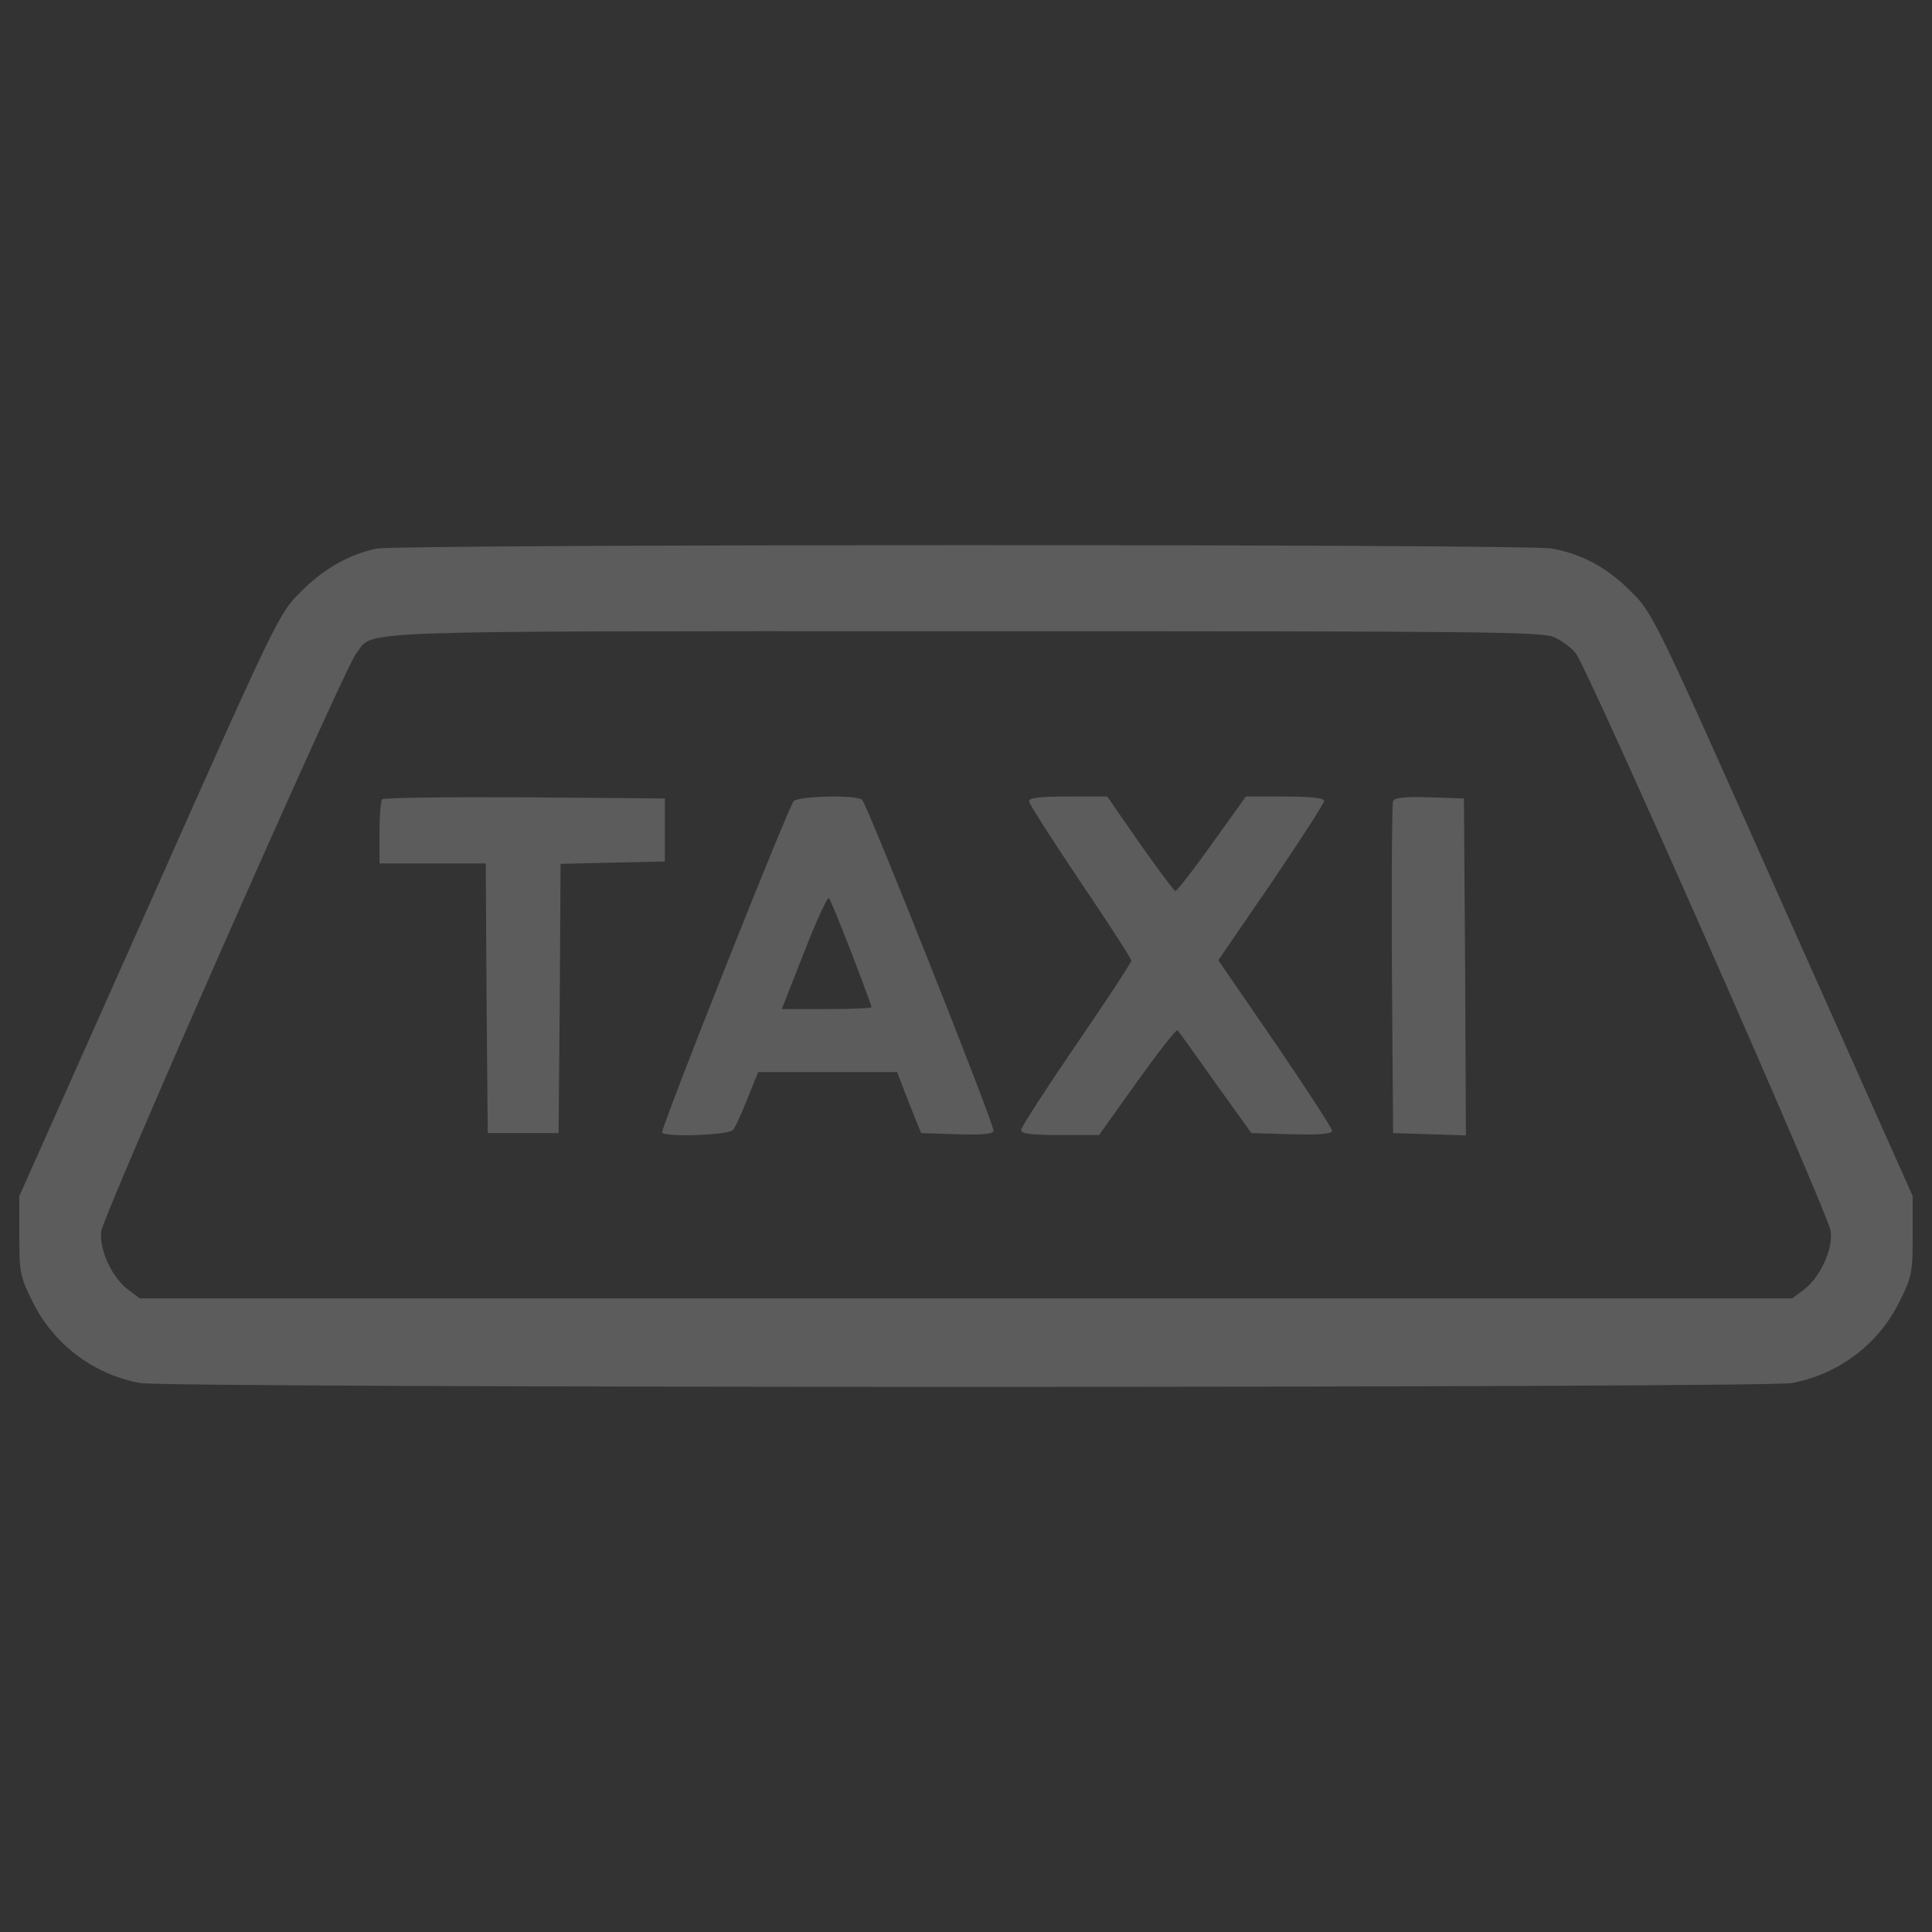 <?xml version="1.0" encoding="utf-8"?>
<!-- Svg Vector Icons : http://www.onlinewebfonts.com/icon -->
<!DOCTYPE svg PUBLIC "-//W3C//DTD SVG 1.1//EN" "http://www.w3.org/Graphics/SVG/1.1/DTD/svg11.dtd">
<svg version="1.1" xmlns="http://www.w3.org/2000/svg" xmlns:xlink="http://www.w3.org/1999/xlink" x="0px" y="0px" viewBox="0 0 1000 1000" enable-background="new 0 0 1000 1000" xml:space="preserve">
<rect x="0" y="0" width="1000" height="1000" fill="#333333" stroke="none"/>
<g><g transform="translate(0,511) scale(0.1,-0.1)"><path fill="#FFFFFF" fill-opacity="0.2" d="M1952,2270.8c-142.6-28.5-279.1-105.9-395.3-224.1c-112.1-110-122.2-130.4-784.4-1619.8L100-1080.8v-203.7c0-189.5,4.1-213.9,67.2-340.3c108-222.1,315.8-379,558.3-423.8c140.6-26.5,8408.4-26.5,8549,0c242.5,44.8,450.3,201.7,558.3,423.8c63.1,126.3,67.2,150.8,67.2,340.3v203.7L9227.6,426.9c-662.2,1489.4-672.3,1509.7-784.4,1619.8c-122.2,124.3-252.6,195.6-411.6,224.1C7905.4,2295.3,2074.3,2293.2,1952,2270.8z M8048,1810.3c38.7-18.3,87.6-55,108-81.5c65.2-83.5,1310.1-2905.4,1320.2-2993c10.2-97.8-57-240.4-142.6-303.6l-57.1-42.8H5000H723.5l-57.1,42.8c-85.6,63.2-152.8,205.8-142.6,303.6c10.2,85.6,1255.1,2909.4,1320.3,2993c95.8,120.2-108,114.1,3151.9,114.1C7709.8,1842.9,7984.8,1840.9,8048,1810.3z"/><path fill="#FFFFFF" fill-opacity="0.2" d="M1978.5,973c-8.2-6.1-14.3-85.6-14.3-173.2V640.9h275h275.1l4.1-696.8l6.1-698.8h183.4h183.4l6.1,696.8l4.1,696.8l271,6.1l268.9,6.1v163v163l-725.3,6.1C2318.7,985.2,1986.7,981.1,1978.5,973z"/><path fill="#FFFFFF" fill-opacity="0.2" d="M4107.6,962.8C4075,920,3414.9-740.5,3427.1-752.7c22.4-24.5,346.4-12.2,366.7,14.2c12.2,12.2,44.8,85.6,75.4,163l55,136.5h360.6h358.6l61.1-158.9l63.2-156.9l187.4-6.1c136.5-4.1,187.4,2,187.4,18.3c0,42.8-658.1,1699.2-680.5,1713.5C4423.4,997.4,4130,989.3,4107.6,962.8z M4407.1,178.4c57.1-148.7,103.9-275,103.9-281.2c0-6.1-103.9-10.2-232.3-10.2h-232.3l116.1,295.4c63.2,161,120.2,287.3,128.4,279.1C4297.1,453.4,4350.1,327.1,4407.1,178.4z"/><path fill="#FFFFFF" fill-opacity="0.2" d="M5326,962.8c0-12.2,120.2-199.7,264.9-415.6c146.7-216,264.9-399.3,264.9-409.5s-128.4-205.8-285.2-434c-156.9-230.2-285.2-427.9-285.2-442.1c0-20.4,53-26.5,201.7-26.5h201.7l197.6,277.1c108,150.8,201.7,271,207.8,264.9c6.1-4.1,93.7-126.3,195.6-271l187.4-260.8l209.9-6.1c144.7-4.1,207.8,2,207.8,18.3c0,12.2-132.4,216-293.4,452.3L6306,139.7L6581,541c150.8,222.1,273,411.6,273,423.8c0,14.3-71.3,22.4-201.7,22.4h-203.8l-175.2-244.5c-95.8-134.5-181.3-244.5-189.5-244.5c-8.1,2-89.6,112.1-183.4,244.5l-169.1,244.5h-203.8C5385.1,987.2,5326,981.1,5326,962.8z"/><path fill="#FFFFFF" fill-opacity="0.2" d="M7210.6,962.8c-6.1-14.3-8.2-407.5-6.1-872l6.1-845.5l189.5-6.1l187.4-6.1l-4.1,872l-6.1,872l-179.3,6.1C7267.6,987.2,7216.7,981.1,7210.6,962.8z"/></g></g>
</svg>